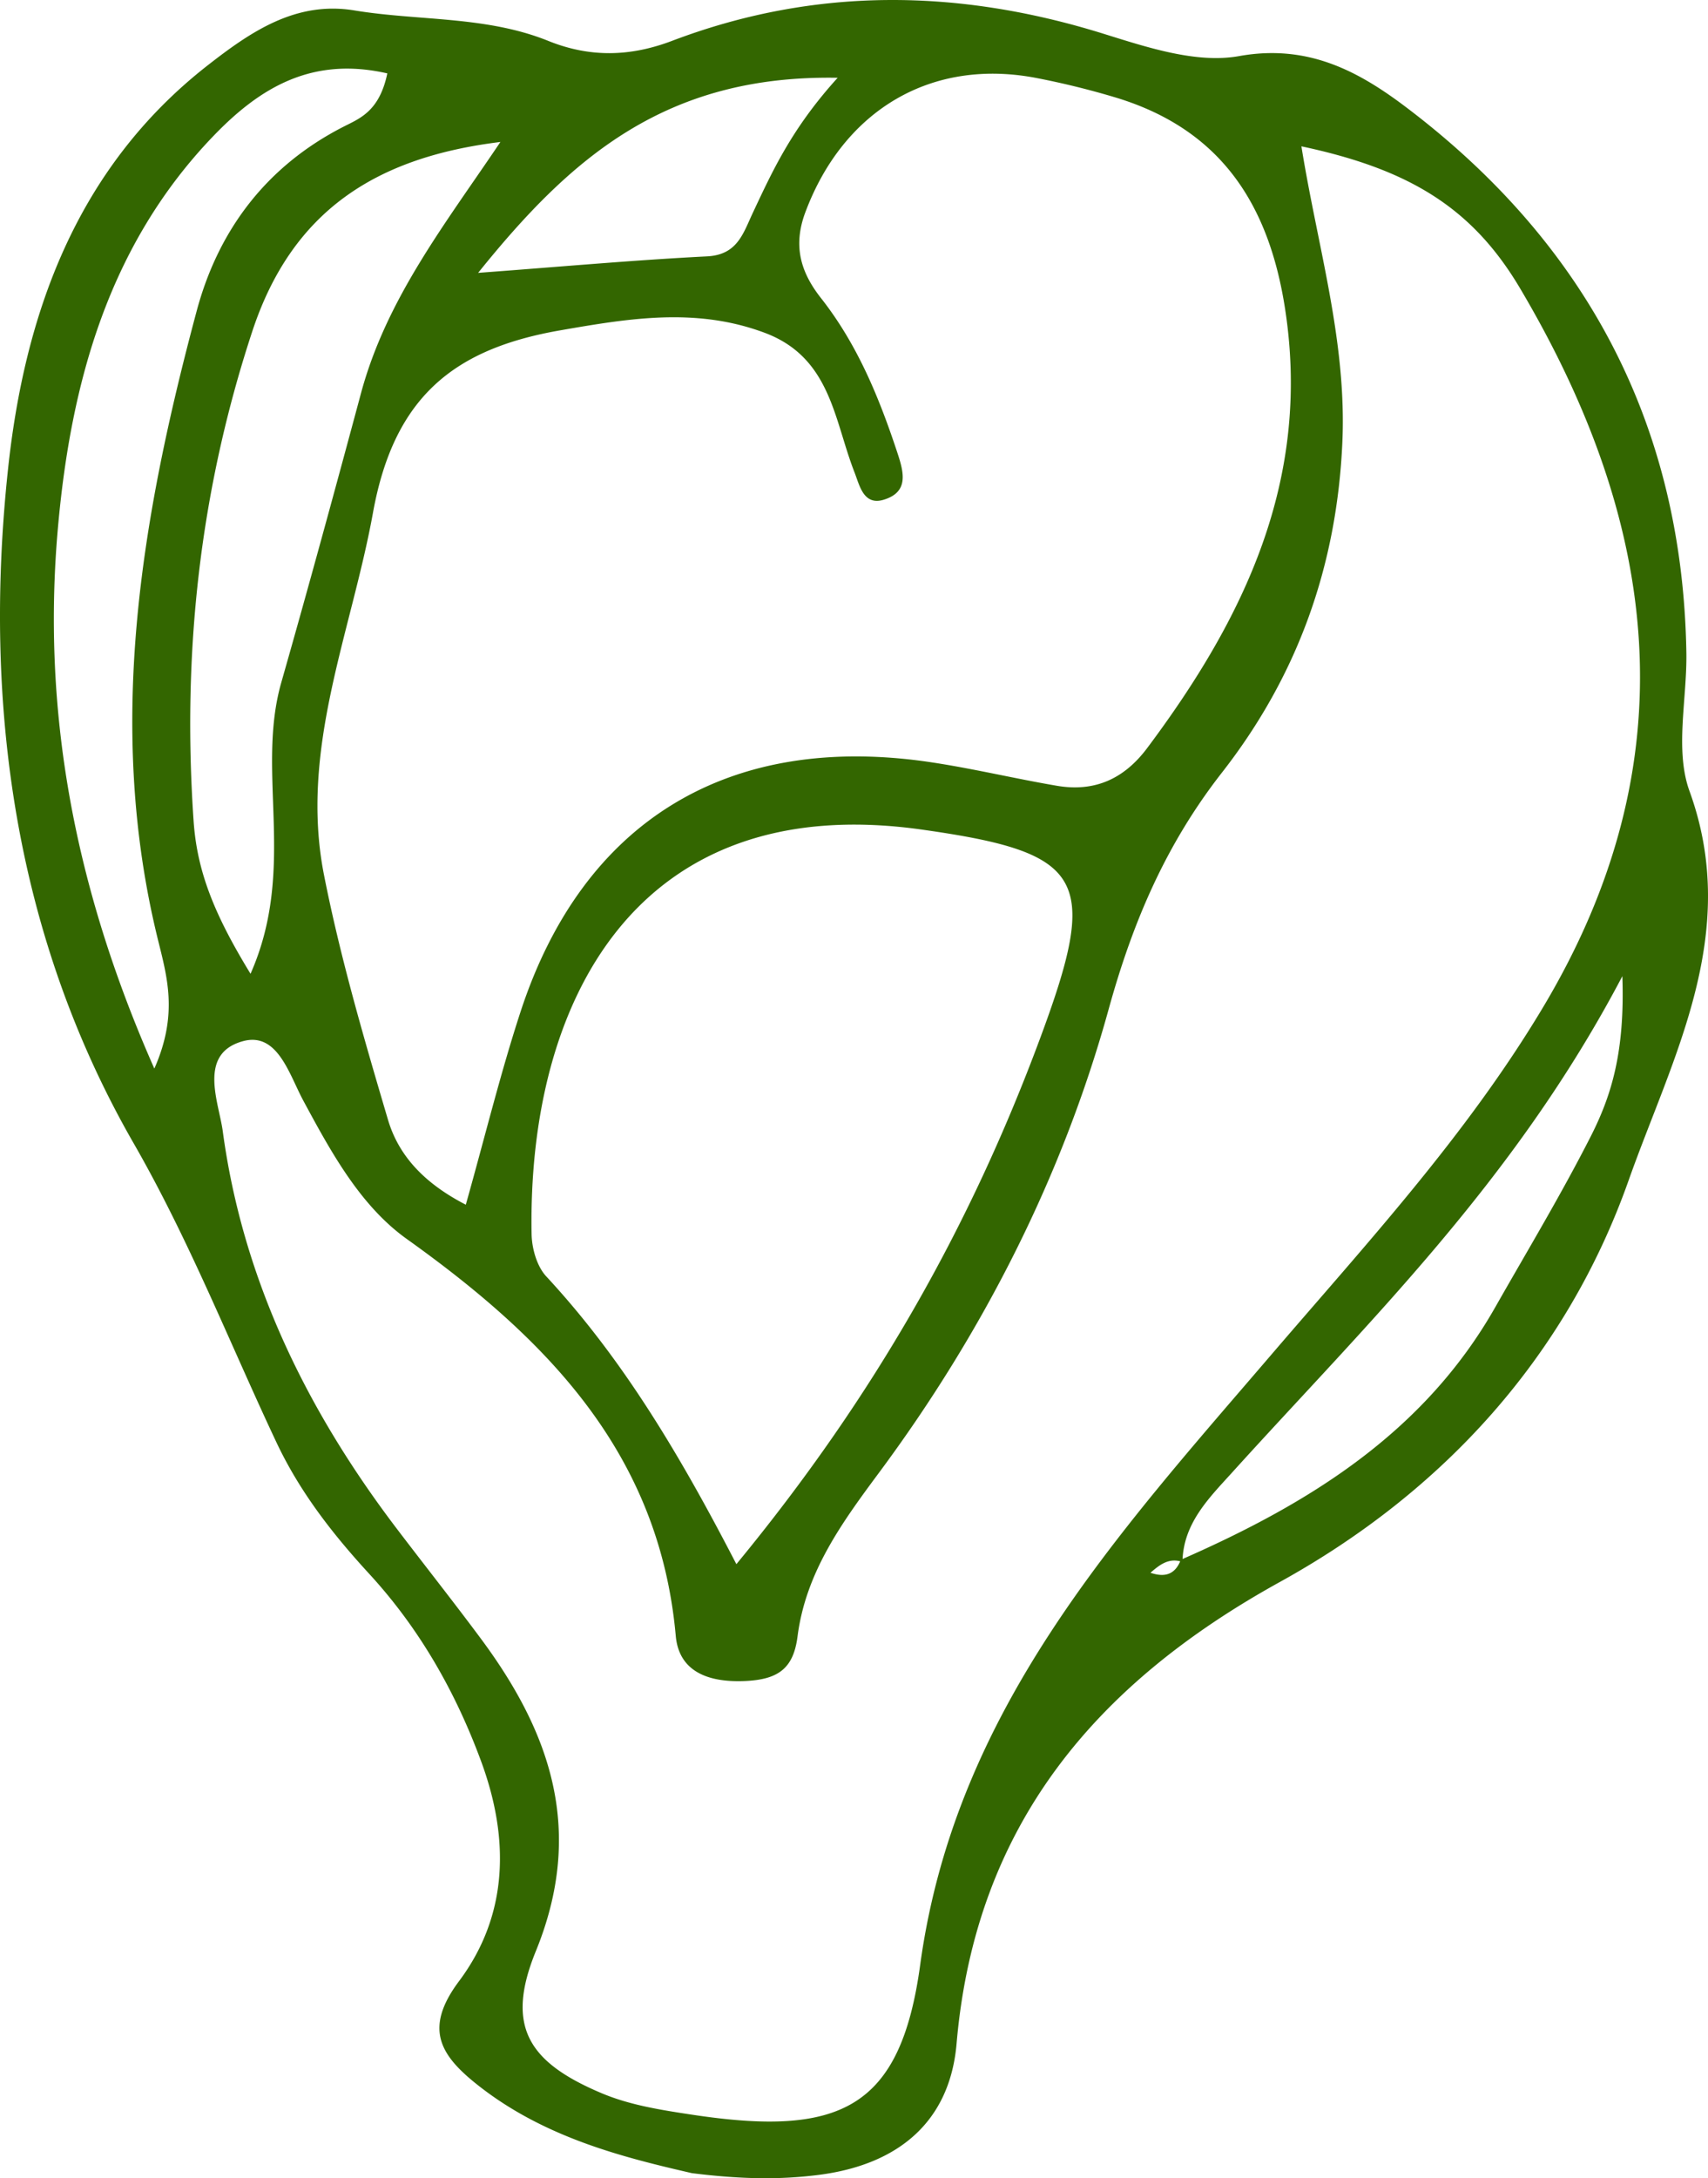 <svg xmlns="http://www.w3.org/2000/svg" viewBox="0.021 -0.001 1079.96 1376.882" style=""><g><title>vegetable42_114683894</title><g data-name="Layer 2"><path d="M783.49 35.46c-27 4.85-58.13-5.54-85.83-14.16C605.9-7.26 515.13-8.41 424.91 25.84c-26.59 10.09-52 10.59-78.24 0C307.38 10 264.92 13.3 224.1 6.59c-37.09-6.1-65.58 13.48-93 34.9C48 106.52 15.36 199.17 5 297.41-10.74 445.76 9.53 592.19 84.54 722.7 119.76 784 145 848.41 174.66 911.41c14.9 31.68 35.66 58.22 58.79 83.4 31.9 34.71 54.64 74.73 70.81 118.62 17.85 48.44 17.43 96.9-14 138.89-22.75 30.41-11.66 47.31 12.79 66.41 41.86 32.7 91.28 45 134.46 54.94 31.39 3.9 55.51 4.22 80.07 1.11 50.14-6.35 83-33.34 87.28-83 11.87-137.7 87.66-227.28 204.35-291.76 103.67-57.28 181.23-142.66 220.58-253.9 27.53-77.81 71.28-155.73 38.51-246-9.42-25.93-1.56-58.05-2-87.33-2.3-143.3-62.51-257.62-175.6-343.79-30.54-23.32-62.92-41.51-107.21-33.54zm-35.74 950c1.19-23.17 16.86-38.72 31-54.31 85.8-94.87 178.65-183.87 247.08-314.1 1.67 48.11-7 75.64-19.92 101.14-18.74 36.85-40.13 72.36-60.58 108.34-44.96 79.01-117.44 123.75-197.58 158.93zm-20.3 8.69c5.45-4.72 11-9.22 18.81-7.24-3.92 9.19-10.83 9.95-18.81 7.24zM244.92 46.39c-5 23.93-17.31 28.4-27.63 33.67-48.74 24.88-79.2 65.3-92.92 116.55-34.9 130.29-57.64 261.91-24.7 396.5 6 24.41 13.17 47.85-2.06 82.35C46.2 559.22 26.32 447.57 36.76 332.35c8.18-90.34 31.87-177.22 97.83-246 29.7-31.02 62.69-50.84 110.33-39.96zm71.51 43.35c-34.46 51.29-72 98.77-88.16 158.85-16.43 61.06-33.1 122.19-50.4 182.85-16.25 57 10 117.46-19.44 184.1-22.71-37.15-33.8-64.38-36-96.6-7.25-105.53 3.69-207.85 37-309.16 25.49-77.66 79.74-110.54 157-120.04zm213.23-40.57c-29.08 32.1-41.11 58.77-53.55 85.18-6.17 13.09-9.75 26.73-29 27.7-45.64 2.31-91.19 6.44-144.77 10.43C360.81 99.8 420.8 47.2 529.66 49.17zm283.05 147c16.23 107.29-25.87 194.55-87.29 276.64-14.75 19.71-33.39 27.94-57.19 23.88-26.47-4.51-52.66-10.81-79.2-14.81-127.76-19.28-220.29 36.58-259.86 157.63-12.66 38.71-22.34 78.39-34.62 122-25.35-13.07-42.26-30.22-49.2-53.68-15.12-51.15-30.19-102.6-40.48-154.83-15.64-79.43 17.18-152.76 31-229 13.33-73.41 51.47-103.55 118.38-115.19 43.64-7.59 85.91-14.65 129.27 1.55 41.84 15.64 43.8 55 56.81 88.24 3.26 8.35 5.7 21.34 18.78 17.19 15.52-4.92 12.49-17 8.34-29.54-11.54-34.9-25.27-68.5-48.28-97.76-12.6-16-18-32.63-10-54.13 24.21-64.93 80.13-98.23 147.24-84.85a510.88 510.88 0 0 1 49.74 12.34c66.16 20.29 96.48 67.69 106.56 134.28zm-476.56 584c-2.66-146.36 65.67-281.29 246.52-255.81 104.11 14.64 112.67 30.7 74.86 132.37-43.65 117.36-103.78 225-191.9 332-36.17-70-72.19-130.13-120.21-181.9-5.93-6.37-9.1-17.63-9.27-26.71zM961 182c88.25 148.92 108.17 299.2 14 455.86-48.32 80.4-110.75 148-170.94 218.23-98.11 114.51-200.17 224.89-222.22 386-12.46 91-50.6 108.8-144.26 94.62-19.21-2.9-39.08-6-56.78-13.42-46.71-19.6-61.37-42.34-42-89.86 30.87-75.64 9.86-137.55-34.62-197.48-17.39-23.42-35.52-46.3-53.18-69.52-57-74.95-97.5-157.65-110.14-251.47-2.43-18.08-16-48.93 12.75-56.81 21.93-6 29.21 20.91 38.2 37.59 17.5 32.47 36 66.41 65.38 87.41 88.37 63.11 159.74 135.21 170.12 251 2 21.86 19.54 29.43 43.4 28.46 21.51-.87 31-8 33.6-28.23C509.49 994 532.14 962.8 555.75 931 621.66 842.21 671.73 743.94 701 638c15.39-55.75 36.4-104.51 71.64-149.63 47.54-60.88 72.64-130 76.15-208.87 2.84-63.92-15.79-123.92-25.89-187C890.63 106.89 930.68 131 961 182z" fill="#360" data-name="‘ëîé_4"></path></g></g></svg>